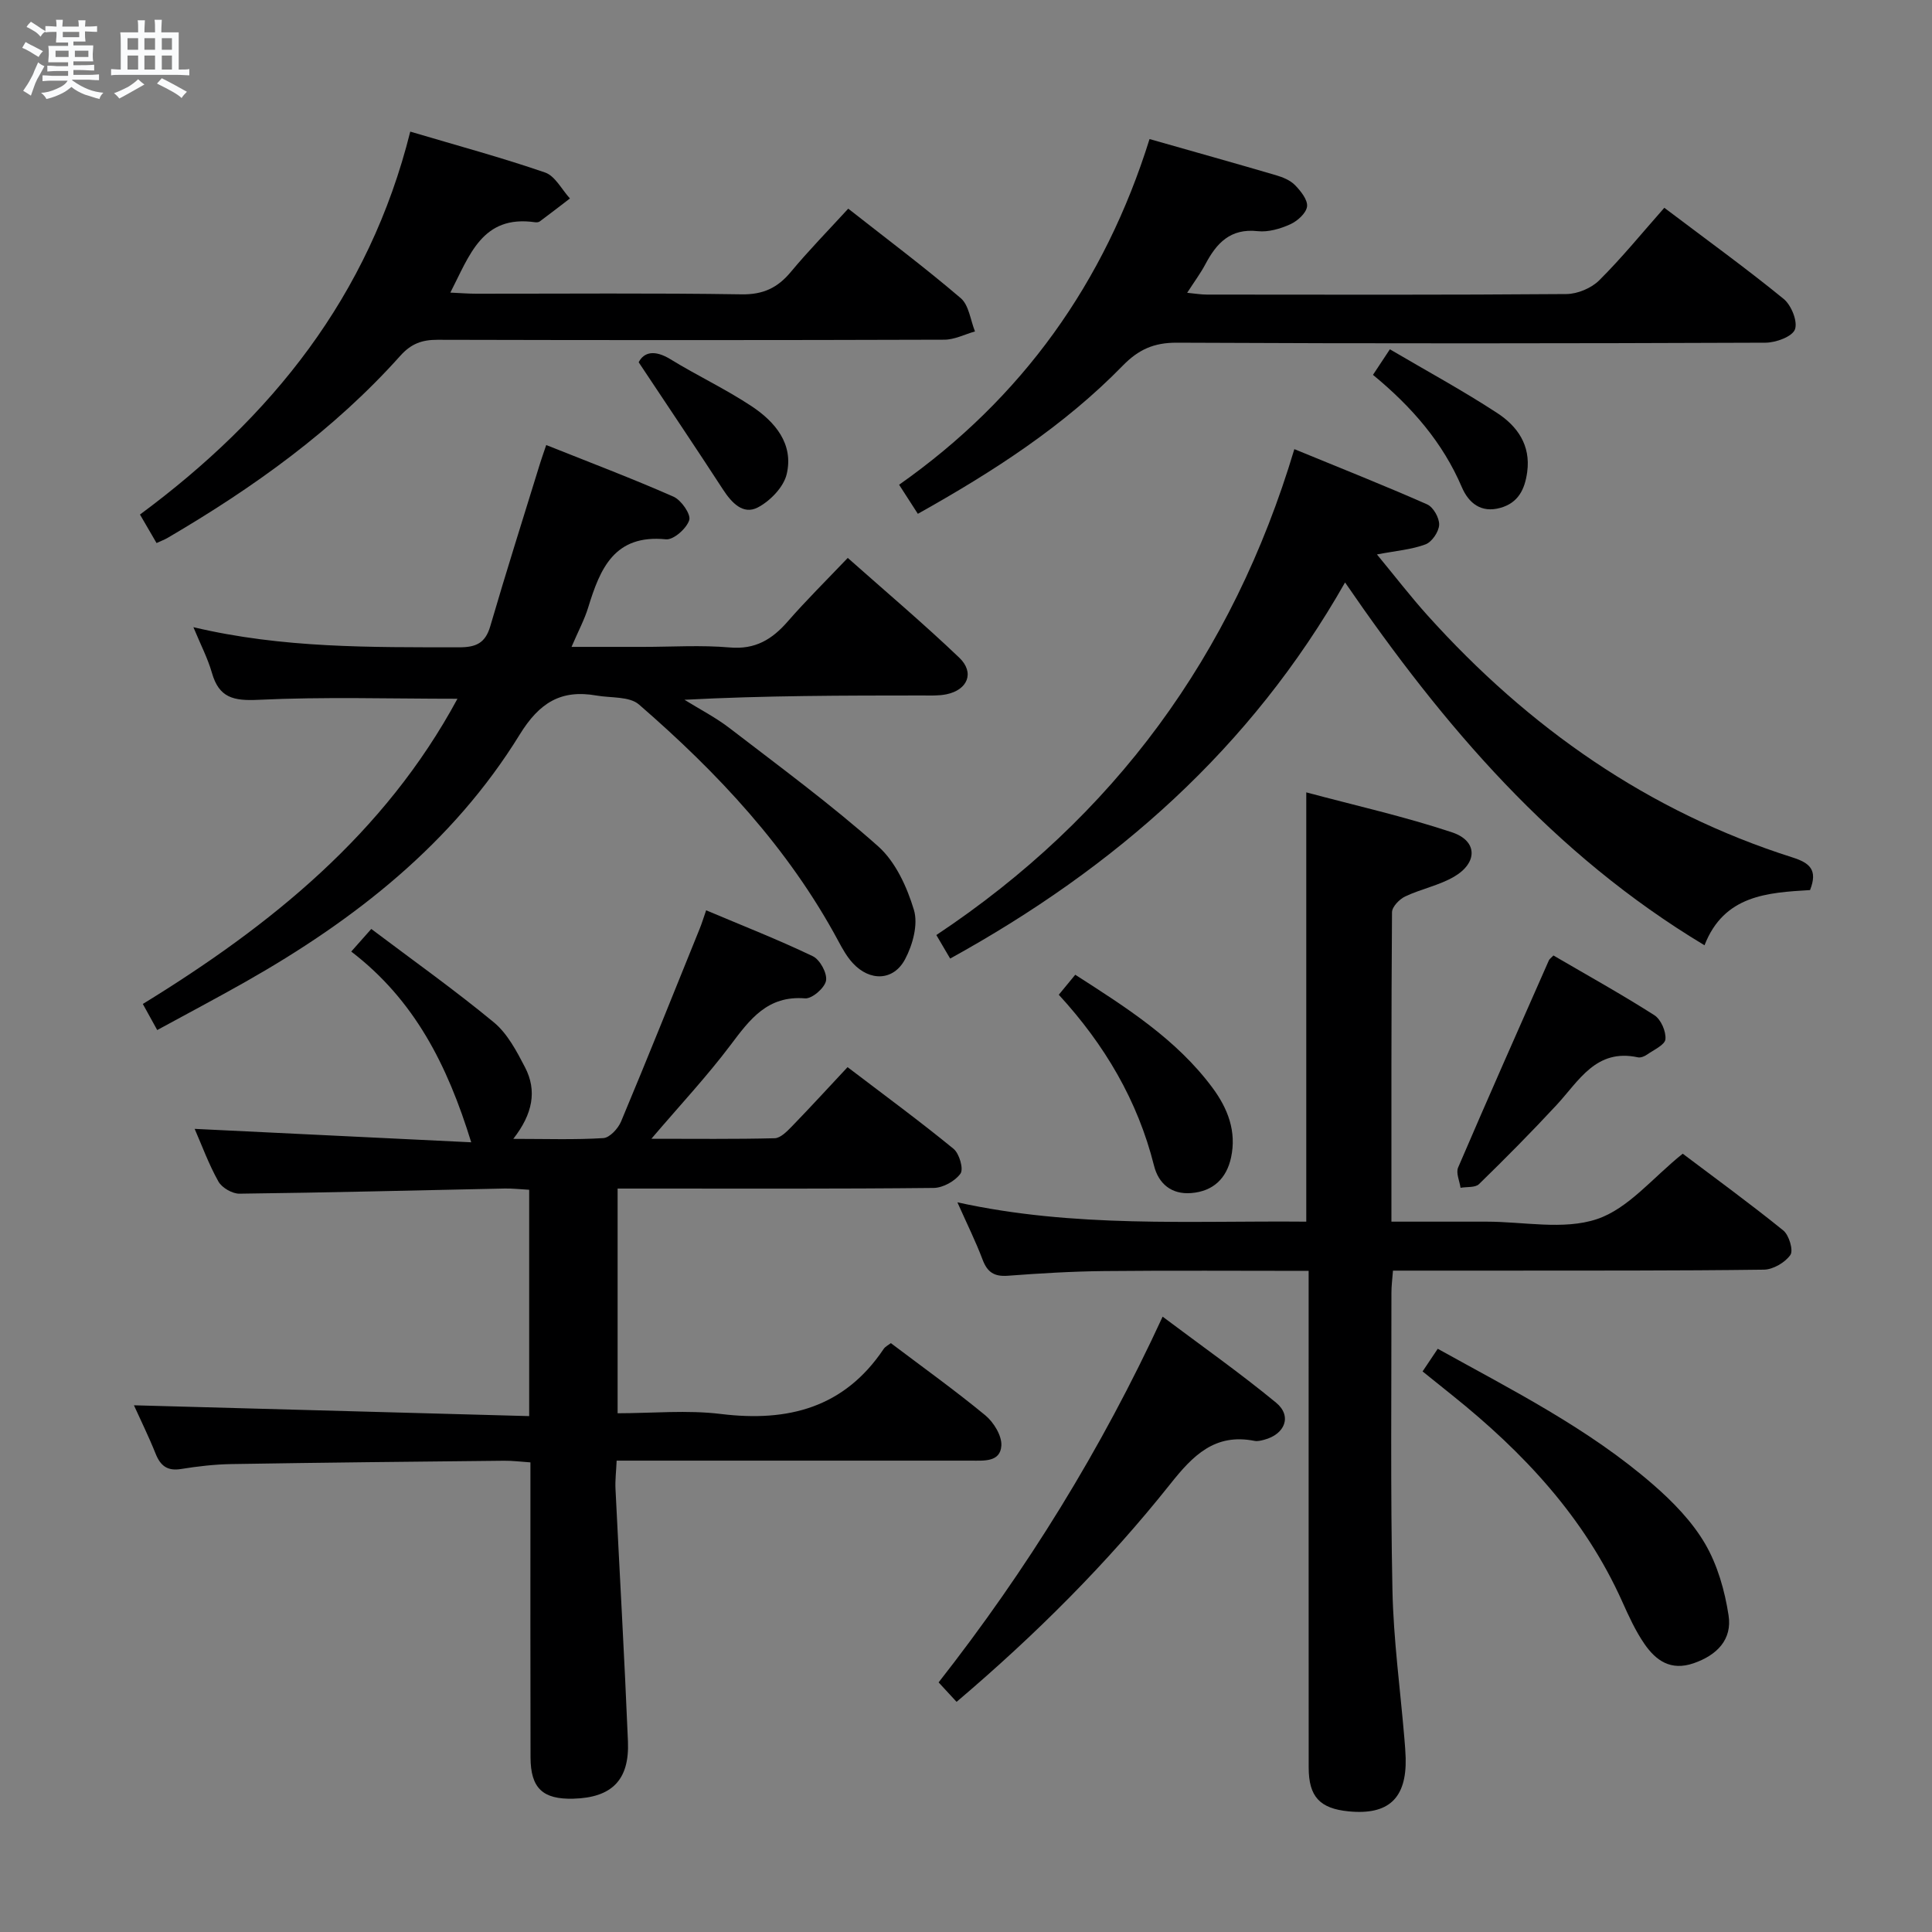 <svg enable-background="new 0 0 400 400" viewBox="0 0 400 400" xmlns="http://www.w3.org/2000/svg"><rect x="0" y="0" width="400" height="400" fill="#808080" stroke="none"/><path d="m6.8 9.5c.6.3 1.3.7 2.1 1.1-.4.4-.7.8-.9 1.2-.7-.4-1.3-.8-1.8-1.1s-1.1-.6-1.6-.8c.2-.4.5-.8.7-1.2.4.2.8.5 1.5.8zm.9 6.9c-.3.6-.5 1.1-.7 1.7s-.4 1.1-.6 1.7c-.6-.4-1.1-.7-1.6-1 .7-1 1.2-1.8 1.5-2.4.3-.5.6-1.1.8-1.7.3-.6.5-1.2.8-1.8.3.3.8.6 1.3.8-.7 1.3-1.2 2.2-1.5 2.7zm.1-11c.4.3 1 .7 1.7 1.1-.5.2-.8.6-1.1 1.1-.5-.6-1-1-1.4-1.2s-.9-.6-1.5-.8c.2-.4.5-.7.9-1.1.5.3.9.6 1.4.9zm10.5 13.1c1 .4 2 .6 3.1.7-.4.4-.7.8-.8 1.3-.9-.2-1.9-.6-3-.9-1-.4-2-.9-2.8-1.6-.5.4-1.1.9-1.9 1.3s-1.9.9-3.3 1.2c-.1-.3-.5-.8-1.1-1.3 1 0 2.1-.3 3.2-.8 1.2-.5 1.9-1 2.3-1.7h-3.2c-.4 0-1 0-2 .1v-1.2c1 0 1.7.1 2 .1h3.3v-1h-2.3c-.2 0-.9 0-2 .1v-1.2c1.2 0 1.9.1 2 .1h2.3v-.8h-4.1c0-.7.1-1.2.1-1.6 0-.5 0-1.1-.1-1.8h4.1v-.7h-2.5c0-.6.1-1.1.1-1.6v-.6h-.5c-.4 0-1 0-1.8.1v-1.3c1.2 0 1.9.1 2.1.1h.2c0-.3 0-.8-.1-1.4h1.4c0 .6-.1 1-.1 1.4h3.4c0-.4 0-.8-.1-1.3h1.5c0 .4-.1.9-.1 1.3.7 0 1.5 0 2.5-.1v1.2c-1 0-1.8-.1-2.5-.1v.6c0 .3 0 .8.1 1.5h-2.5v.8h4.1c0 .7-.1 1.3-.1 1.8s0 1 .1 1.5h-4.1v.8h1.4c.8 0 1.8 0 2.9-.1v1.2c-1 0-1.9-.1-2.8-.1h-1.5v1h3.2c.3 0 1 0 2.1-.1v1.2c-1.1 0-1.8-.1-2.1-.1h-3.4l-.1.1c1.4 1 2.4 1.5 3.4 1.9zm-4.1-6.7v-1.3h-2.7v1.3zm2.2-4.1v-1.1h-3.4v1.1zm1.9 4.1v-1.3h-2.8v1.3z" fill="#fafbfc"/><path d="m37 6.7v2.3 5.4c1 0 1.8 0 2.2-.1v1.3c-.6 0-1.5-.1-2.5-.1h-11.9c-.7 0-1.3 0-1.8.1v-1.3c.5 0 1.1.1 2 .1v-5.2c0-1 0-1.8-.1-2.5h3.7c0-1.3 0-2.1-.1-2.5h1.5c0 .4-.1 1.3-.1 2.5h2.2c0-1.2 0-2.1-.1-2.6h1.5c0 .4-.1 1.3-.1 2.6zm-12.3 13.7c-.3-.4-.7-.8-1.1-1.1 1.1-.4 2.1-.9 2.9-1.3.8-.5 1.5-1 2.1-1.6.4.4.9.8 1.3 1.1-2.5 1.4-4.2 2.4-5.2 2.9zm3.9-10.1v-2.4h-2.2v2.4zm0 4.1v-2.9h-2.2v2.9zm3.5-4.1v-2.4h-2.2v2.4zm0 4.1v-2.9h-2.2v2.9zm.4 2.9 1-1.1c.6.3 1.4.7 2.5 1.3s2 1.1 2.7 1.5c-.4.4-.8.8-1.1 1.3-.8-.8-2.5-1.7-5.1-3zm3.1-7v-2.4h-2.1v2.4zm0 4.1v-2.9h-2.1v2.9z" fill="#fafbfc"/><g fill="#000001"><path d="m72.72 197.01c1.54-1.73 2.51-2.83 4.15-4.68 8.57 6.46 17.22 12.6 25.37 19.33 2.82 2.33 4.73 5.98 6.47 9.33 2.49 4.82 1.61 9.62-2.44 14.8 6.9 0 12.79.21 18.65-.16 1.31-.08 3.05-1.97 3.66-3.42 5.56-13.28 10.91-26.65 16.31-40 .42-1.04.75-2.13 1.31-3.74 7.58 3.2 14.96 6.09 22.09 9.51 1.48.71 3.01 3.53 2.73 5.06-.27 1.5-2.9 3.78-4.34 3.66-7.78-.63-11.43 4.35-15.44 9.68-4.87 6.47-10.43 12.41-16.38 19.39 9.07 0 17.3.1 25.53-.11 1.21-.03 2.55-1.42 3.55-2.44 3.81-3.93 7.51-7.97 11.54-12.28 7.8 5.94 15.02 11.24 21.94 16.91 1.2.98 2.12 4.18 1.44 5.13-1.12 1.56-3.63 2.95-5.56 2.97-19.83.21-39.66.13-59.5.13-1.82 0-3.65 0-5.93 0v46.52c7.19 0 14.39-.71 21.39.15 13.91 1.7 25.52-1.29 33.69-13.46.34-.51 1-.82 1.49-1.21 6.62 5 13.26 9.76 19.55 14.94 1.73 1.43 3.45 4.21 3.33 6.27-.2 3.47-3.63 3.12-6.31 3.12-22.33 0-44.67 0-67 0-1.96 0-3.92 0-6.34 0-.1 2.28-.33 4.06-.24 5.83.85 17.43 1.86 34.86 2.58 52.3.33 8.03-3.37 11.64-11.3 11.86-6.33.17-8.85-2.16-8.87-8.56-.05-18.33-.02-36.67-.02-55 0-1.82 0-3.65 0-6.07-1.97-.13-3.72-.36-5.46-.34-18.81.19-37.63.38-56.44.69-3.48.06-6.98.46-10.42 1.02-2.85.46-4.28-.65-5.29-3.19-1.41-3.52-3.09-6.92-4.48-10 27.28.75 54.41 1.49 81.83 2.24 0-16.35 0-31.42 0-46.86-1.83-.1-3.44-.29-5.05-.26-18.31.38-36.62.85-54.93 1.07-1.48.02-3.64-1.23-4.36-2.52-2.01-3.58-3.43-7.5-4.92-10.9 19.03.92 38 1.85 57.26 2.78-4.93-16-11.74-29.46-24.84-39.49z"/><path d="m270.45 252.93c0-29.67 0-58.73 0-88.88 10.22 2.74 20.37 5.01 30.19 8.28 5.29 1.76 5.34 6.3.41 9.18-3.11 1.82-6.84 2.53-10.12 4.09-1.2.57-2.72 2.14-2.73 3.27-.16 21.13-.12 42.27-.12 64.06h16.7 3c7.67 0 15.92 1.78 22.83-.52 6.51-2.16 11.59-8.61 17.78-13.55 6.61 4.99 13.86 10.26 20.82 15.89 1.19.96 2.13 4.12 1.47 5.07-1.09 1.57-3.57 3.02-5.48 3.05-18.33.24-36.66.18-55 .2-7.14.01-14.28 0-21.8 0-.13 1.76-.33 3.2-.32 4.64.02 20.5-.21 41 .21 61.49.21 10.28 1.62 20.54 2.48 30.81.11 1.32.22 2.65.26 3.98.2 8.35-3.57 11.85-11.84 11.03-5.94-.59-8.23-3.04-8.24-9.04-.02-32.17-.01-64.33-.01-96.5 0-1.95 0-3.91 0-6.36-14.46 0-28.41-.1-42.36.04-6.64.07-13.29.47-19.92.97-2.8.21-4.24-.72-5.22-3.32-1.4-3.72-3.18-7.3-5.22-11.88 24.25 5.34 48.1 3.78 72.23 4z"/><path d="m94.71 144.67c-14.07 0-27.68-.43-41.23.22-5.15.25-8.13-.43-9.6-5.57-.86-3.01-2.34-5.84-3.84-9.47 18.5 4.39 36.76 4.15 55.01 4.17 3.5 0 5.43-.85 6.46-4.38 3.3-11.32 6.87-22.56 10.34-33.82.28-.91.61-1.8 1.24-3.68 8.99 3.59 17.77 6.91 26.35 10.69 1.6.71 3.64 3.64 3.26 4.85-.54 1.73-3.26 4.14-4.82 3.98-10.69-1.07-13.63 6.06-16.1 14.11-.77 2.51-2.04 4.86-3.45 8.16h14.78c6 0 12.03-.4 17.99.12 5.27.46 8.75-1.66 11.99-5.38 3.82-4.38 7.97-8.48 12.43-13.16 7.85 6.97 15.69 13.59 23.09 20.66 3.23 3.09 1.74 6.68-2.68 7.58-1.61.33-3.31.24-4.97.24-16.29.01-32.58.01-49.25.89 3.12 1.94 6.44 3.64 9.34 5.87 10.39 7.99 20.98 15.78 30.76 24.47 3.6 3.2 5.98 8.42 7.41 13.18.9 2.99-.25 7.22-1.83 10.19-2.4 4.53-7.32 4.63-10.83.81-1.22-1.32-2.13-2.96-2.99-4.56-10.32-19.23-24.97-34.85-41.28-48.98-1.98-1.72-5.82-1.33-8.81-1.86-7.33-1.28-11.8 1.46-15.89 8.1-13.88 22.52-34.14 38.37-56.88 51.24-5.93 3.35-11.95 6.54-18.16 9.92-1.03-1.87-1.89-3.42-2.98-5.4 26.5-16.26 50.08-35.28 65.14-63.19z"/><path d="m374.75 184.28c-8.72.53-17.8 1-21.85 11.43-31.36-18.85-53.99-45.35-74.42-75.12-19.5 34.35-47.58 59.03-81.76 77.87-.89-1.51-1.69-2.87-2.86-4.87 36.76-24.43 61.35-57.92 74.12-100.6 9.56 3.93 18.6 7.51 27.5 11.44 1.27.56 2.54 2.81 2.48 4.22-.06 1.44-1.49 3.55-2.81 4.05-2.87 1.08-6.07 1.33-10.07 2.09 3.63 4.39 6.91 8.66 10.5 12.65 20.88 23.2 45.66 40.59 75.59 50.1 3.49 1.12 5.23 2.54 3.58 6.74z"/><path d="m190.03 106.38c-1.41-2.19-2.56-3.97-3.88-6.02 25.47-17.91 42.56-41.83 51.85-71.57 9.06 2.58 17.64 4.98 26.19 7.49 1.41.41 2.96 1.05 3.94 2.06 1.18 1.21 2.65 3.05 2.48 4.42-.18 1.39-2 3.01-3.48 3.68-2.06.93-4.55 1.66-6.74 1.42-5.65-.62-8.51 2.46-10.83 6.85-1 1.88-2.29 3.61-3.77 5.91 1.66.16 2.87.37 4.08.37 24.81.02 49.62.09 74.44-.11 2.31-.02 5.17-1.22 6.8-2.85 4.71-4.68 8.91-9.86 13.47-15.01 9.19 6.94 17.13 12.68 24.71 18.87 1.59 1.3 2.95 4.69 2.33 6.32-.57 1.5-3.94 2.73-6.09 2.74-40.63.16-81.26.2-121.89 0-4.75-.02-7.95 1.43-11.19 4.76-12.19 12.49-26.7 21.87-42.42 30.67z"/><path d="m84.94 27.25c9.91 2.94 19.02 5.4 27.92 8.47 2.08.72 3.45 3.53 5.14 5.37-2.09 1.6-4.16 3.21-6.27 4.77-.23.17-.66.19-.97.15-10.95-1.56-13.53 6.84-17.52 14.57 2.16.1 3.76.23 5.36.23 18.32.01 36.64-.16 54.95.13 4.47.07 7.46-1.36 10.2-4.66 3.7-4.45 7.76-8.59 11.87-13.08 8 6.29 15.85 12.17 23.29 18.53 1.7 1.45 2.01 4.55 2.95 6.89-2.12.6-4.24 1.71-6.36 1.71-34.97.11-69.94.11-104.91.02-3.22-.01-5.47.8-7.73 3.33-13.78 15.4-30.38 27.27-48.12 37.66-.68.4-1.43.67-2.33 1.09-1.1-1.89-2.08-3.58-3.43-5.9 27.19-20.11 47.44-45.14 55.96-79.28z"/><path d="m198.05 352.35c-1.38-1.5-2.38-2.58-3.72-4.03 18.21-23.23 33.65-48.12 46.38-75.72 8.07 6.06 16.01 11.65 23.49 17.81 3.35 2.76 1.85 6.55-2.48 7.68-.64.17-1.35.35-1.97.23-8.23-1.63-12.77 3.02-17.48 8.96-13.05 16.4-27.86 31.18-44.22 45.07z"/><path d="m294.53 283.94c1.16-1.74 1.98-2.96 3.14-4.69 15.47 8.59 31.19 16.48 44.56 28.09 4.09 3.55 8.08 7.64 10.78 12.26 2.58 4.41 4.09 9.73 4.87 14.84.77 4.97-2.34 8.23-7.24 9.92-4.74 1.63-7.8-.56-10.18-4.01-1.86-2.7-3.25-5.76-4.6-8.77-7.83-17.45-20.47-30.91-35.17-42.69-1.93-1.55-3.86-3.1-6.16-4.95z"/><path d="m321.62 197.82c6.95 4.06 14.05 8 20.89 12.36 1.36.86 2.45 3.36 2.3 4.98-.11 1.18-2.42 2.2-3.82 3.19-.51.36-1.31.68-1.87.56-8.67-1.88-12.19 4.84-16.84 9.86-5.2 5.61-10.59 11.05-16.07 16.39-.78.76-2.52.53-3.82.76-.2-1.41-.99-3.08-.5-4.2 6.15-14.34 12.49-28.61 18.79-42.89.12-.28.44-.48.94-1.01z"/><path d="m219.21 205.95c1.41-1.71 2.34-2.84 3.41-4.14 10.53 6.77 20.92 13.31 28.41 23.4 3.19 4.3 5.01 9.04 3.85 14.43-.93 4.33-3.69 7-8.23 7.37-4.12.34-6.79-1.95-7.72-5.66-3.38-13.47-10.2-25.03-19.72-35.4z"/><path d="m132.23 75c1.1-2.12 3.31-2.63 6.6-.61 5.5 3.38 11.39 6.14 16.76 9.7 4.88 3.23 8.78 7.83 7.28 14.1-.64 2.68-3.43 5.55-5.99 6.88-3.05 1.57-5.41-.99-7.19-3.72-5.55-8.54-11.24-16.99-17.46-26.35z"/><path d="m284.26 77.61c1.14-1.73 2.05-3.09 3.5-5.29 7.51 4.42 15.06 8.51 22.23 13.2 4.13 2.7 6.96 6.62 6.2 12.2-.49 3.61-1.86 6.4-5.57 7.43-3.96 1.11-6.55-.98-7.97-4.3-3.96-9.26-10.32-16.59-18.39-23.24z"/></g></svg>
